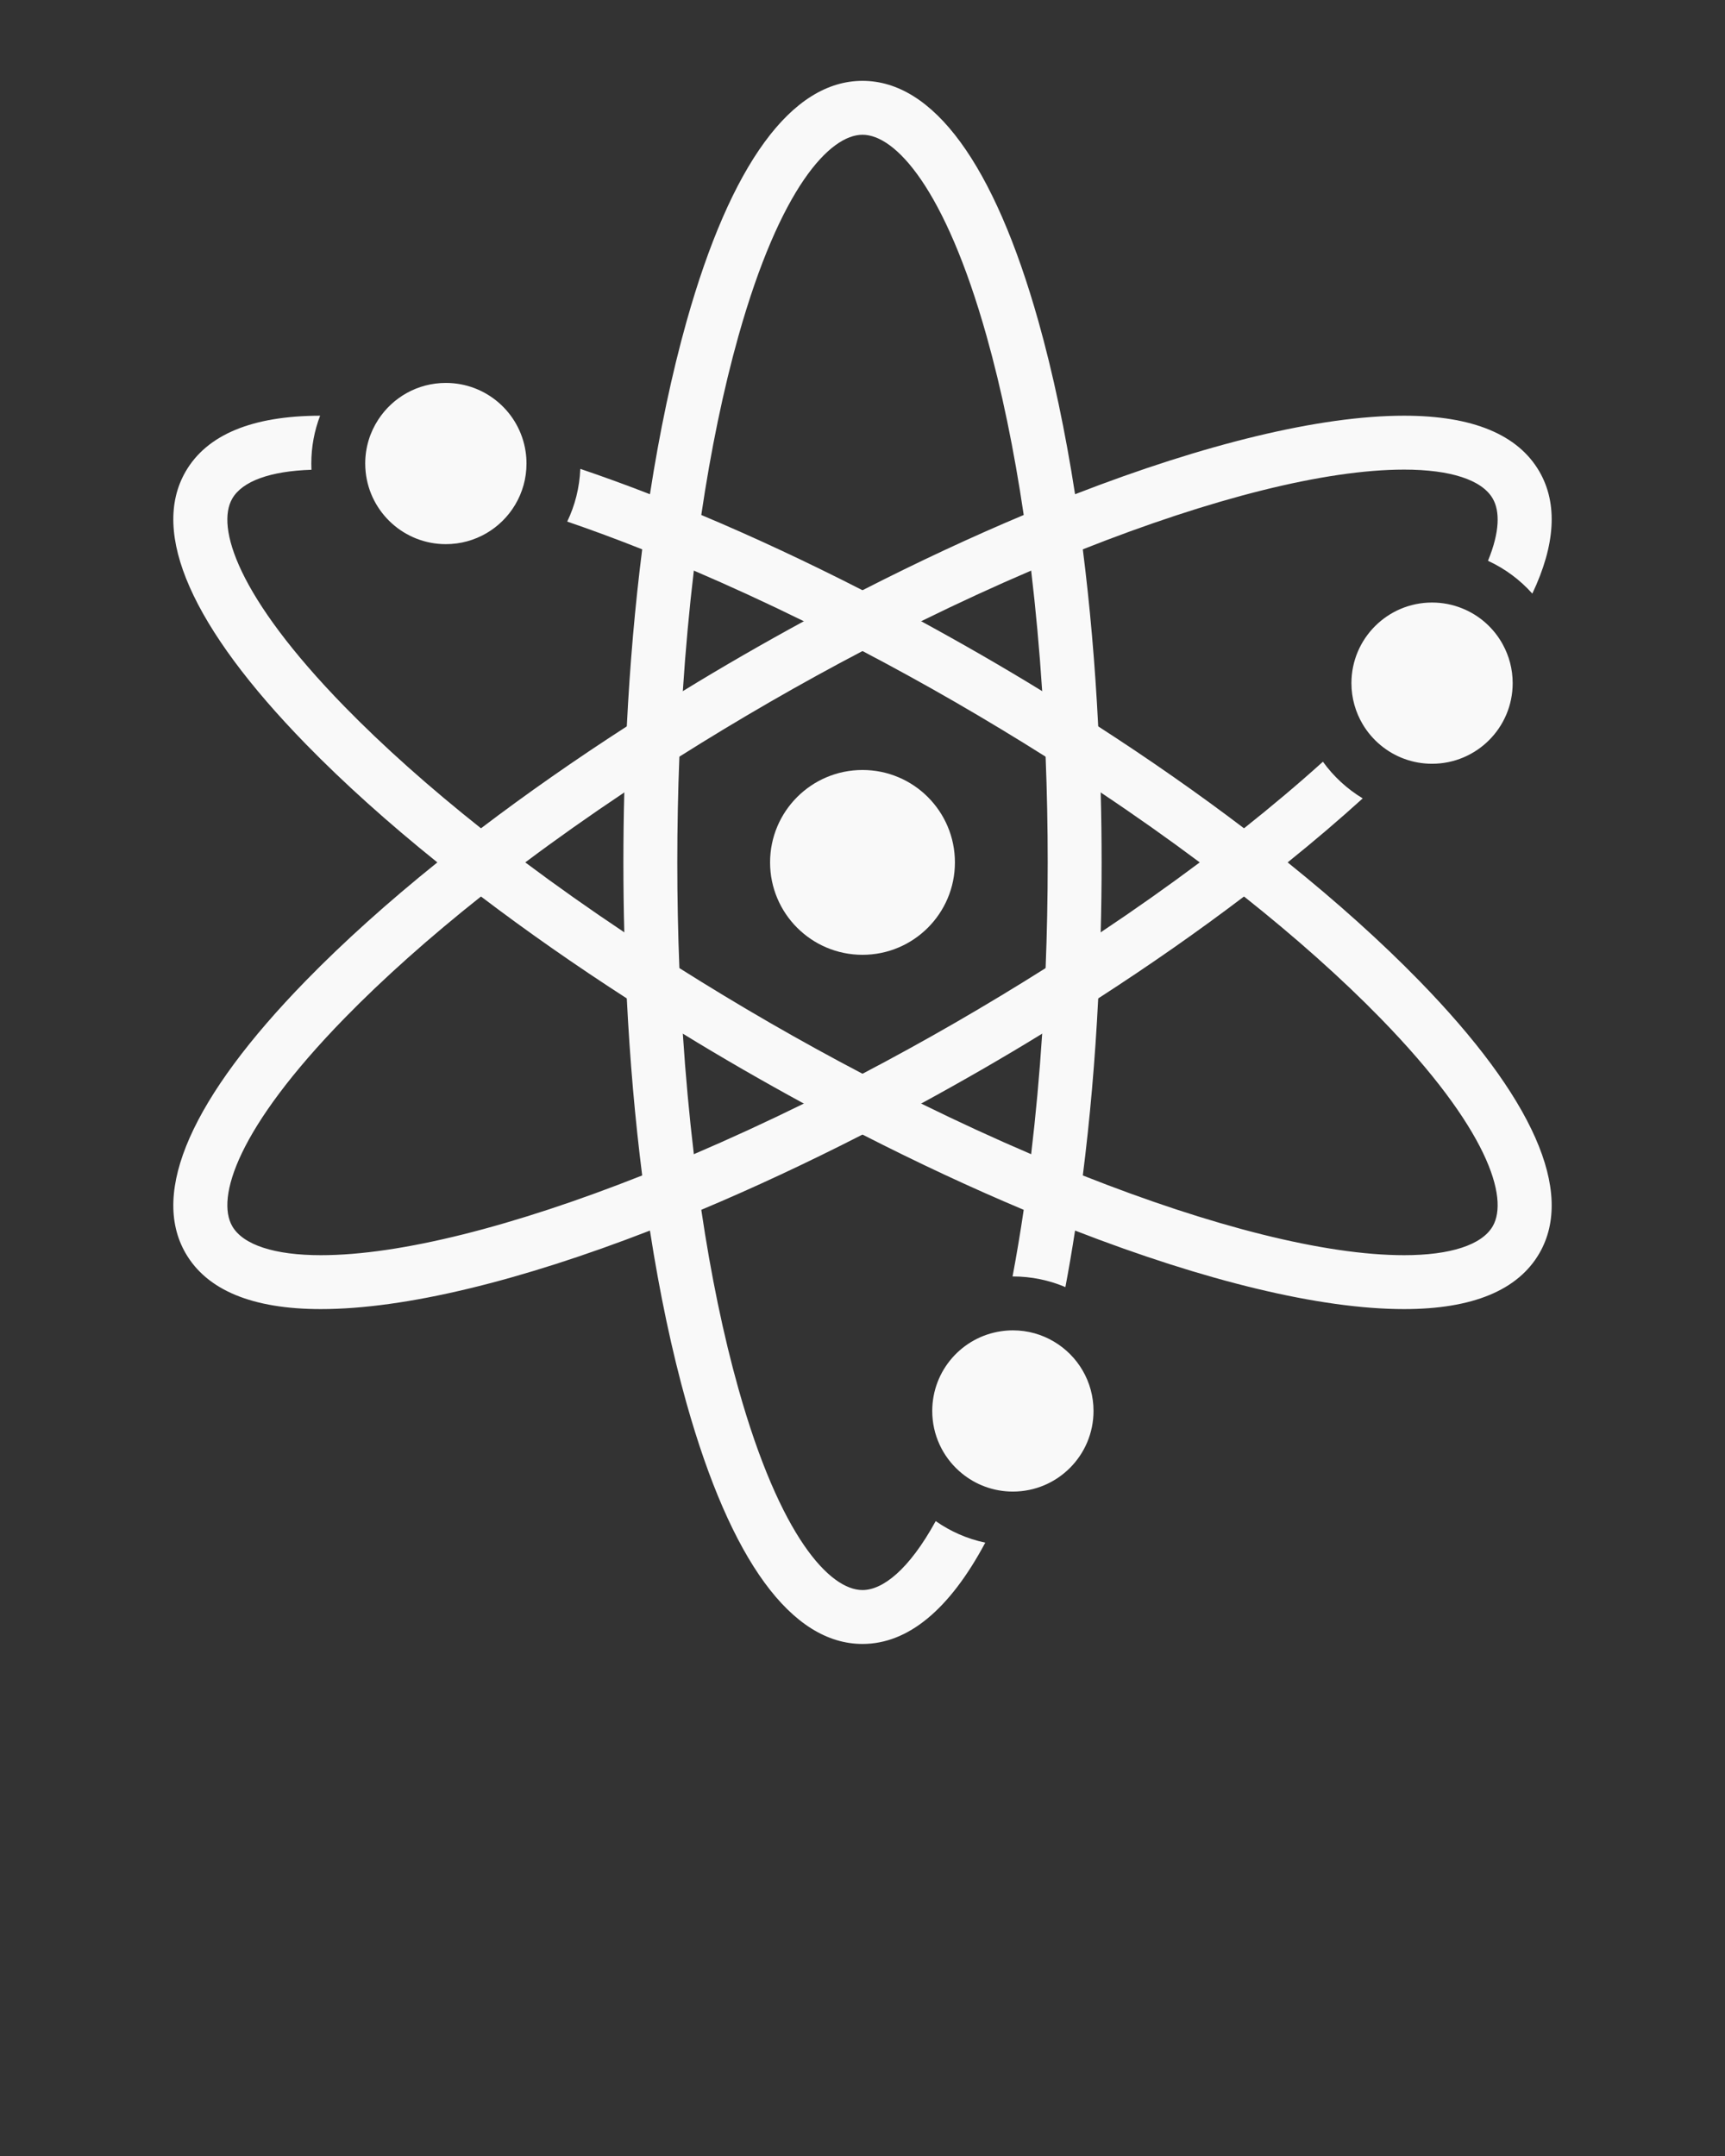 <svg xmlns="http://www.w3.org/2000/svg"
  xmlns:xlink="http://www.w3.org/1999/xlink" version="1.1" x="0px" y="0px" viewBox="0 0 512 640" enable-background="new 0 0 512 512" xml:space="preserve">
  <rect x="0" y="0" width="512" height="640" fill="#333333" stroke="none"/>
  <path fill="#f9f9f9" d="M156.27,137.6c0,4.47-1.23,8.66-3.37,12.24c-4.17,7-11.82,11.69-20.57,11.69c-12.34,0-22.5-9.35-23.79-21.35  c-0.09-0.84-0.14-1.71-0.14-2.58c0-4.83,1.43-9.32,3.9-13.08c4.27-6.54,11.65-10.85,20.03-10.85c12,0,21.95,8.83,23.67,20.35  C156.18,135.19,156.27,136.38,156.27,137.6z"/>
  <path fill="#f9f9f9" d="M324.57,418.84c0,13.21-10.721,23.93-23.94,23.93c-0.399,0-0.8-0.01-1.189-0.029c-5.671-0.28-10.82-2.53-14.78-6.09  c-4.891-4.37-7.96-10.74-7.96-17.811c0-12.04,8.89-22,20.46-23.67c1.13-0.17,2.29-0.26,3.47-0.26c4.47,0,8.64,1.22,12.22,3.359  C319.87,402.43,324.57,410.09,324.57,418.84z"/>
  <path fill="#f9f9f9" d="M448.98,202.79c0,13.22-10.711,23.93-23.931,23.93c-2.88,0-5.63-0.51-8.189-1.44c-5.21-1.9-9.58-5.56-12.38-10.26  c-2.131-3.58-3.36-7.76-3.36-12.23c0-13.22,10.72-23.93,23.93-23.93c3.15,0,6.16,0.61,8.91,1.72c5.16,2.06,9.43,5.87,12.07,10.7  C447.91,194.7,448.98,198.62,448.98,202.79z"/>
  <g>
    <path fill="#f9f9f9" d="M326.7,235.24c-0.16-6.6-0.41-13.15-0.74-19.62c-0.91-18.19-2.45-35.82-4.57-52.55c-0.699-5.56-1.47-11.01-2.3-16.36   c-2.88-18.57-6.52-35.83-10.859-51.27C295.09,48.7,277.03,24,256,24c-21.03,0-39.09,24.7-52.23,71.44   c-4.34,15.44-7.98,32.7-10.86,51.27c-0.83,5.35-1.6,10.8-2.3,16.36c-2.12,16.73-3.66,34.36-4.57,52.55   c-0.33,6.47-0.58,13.01-0.74,19.61c-0.18,6.87-0.27,13.79-0.27,20.77c0,6.97,0.09,13.9,0.27,20.76   c0.16,6.601,0.41,13.15,0.74,19.62c0.91,18.19,2.45,35.82,4.57,52.55c0.7,5.561,1.47,11.011,2.3,16.36   c2.88,18.57,6.52,35.83,10.86,51.27C216.91,463.29,234.97,488,256,488c13.55,0,25.87-10.26,36.44-30.07   c-5.381-1.13-10.36-3.34-14.71-6.399C269.72,466.14,261.91,472,256,472c-9.68,0-24.44-15.7-36.83-59.77   c-4.46-15.87-8.16-33.761-11.02-53.101c-0.81-5.39-1.54-10.899-2.21-16.51c-1.37-11.54-2.47-23.5-3.27-35.78   c-0.43-6.399-0.77-12.89-1.02-19.46c-0.41-10.3-0.62-20.78-0.62-31.38c0-10.6,0.21-21.09,0.62-31.39   c0.25-6.56,0.59-13.05,1.02-19.45c0.8-12.28,1.9-24.24,3.27-35.78c0.67-5.61,1.4-11.12,2.21-16.51   c2.86-19.34,6.56-37.23,11.02-53.1C231.56,55.7,246.32,40,256,40c9.68,0,24.44,15.7,36.83,59.77c4.46,15.87,8.16,33.76,11.02,53.1   c0.811,5.39,1.54,10.9,2.21,16.51c1.37,11.54,2.471,23.5,3.27,35.78c0.43,6.4,0.77,12.89,1.02,19.46   c0.41,10.3,0.62,20.78,0.62,31.38c0,10.6-0.21,21.08-0.62,31.38c-0.25,6.57-0.59,13.06-1.02,19.46c-0.8,12.28-1.9,24.24-3.27,35.78   c-0.67,5.61-1.399,11.12-2.21,16.51c-1,6.78-2.109,13.38-3.31,19.78h0.09c5.53,0,10.8,1.13,15.59,3.16   c1.03-5.46,1.99-11.061,2.87-16.78c0.83-5.35,1.601-10.8,2.3-16.36c2.12-16.729,3.66-34.359,4.57-52.55   c0.33-6.47,0.58-13.02,0.74-19.62c0.18-6.859,0.27-13.79,0.27-20.76C326.97,249.03,326.88,242.1,326.7,235.24z"/>
  </g>
  <g>
    <path fill="#f9f9f9" d="M456.92,140c-6.36-11.02-19.88-16.6-40.17-16.6c-24.96,0-59.17,8.37-97.66,23.31c-5.01,1.94-10.09,4-15.24,6.16   c-15.489,6.51-31.54,14-47.85,22.34c-5.78,2.96-11.58,6.03-17.41,9.2c-6.01,3.27-12.04,6.65-18.08,10.13   c-6.04,3.49-11.99,7.02-17.84,10.62c-5.64,3.44-11.19,6.93-16.63,10.46c-15.32,9.89-29.83,20.04-43.28,30.26   c-4.44,3.37-8.76,6.74-12.95,10.12c-14.65,11.78-27.76,23.56-38.97,35.05C56.93,325.79,44.57,353.79,55.08,372   c6.36,11.01,19.88,16.6,40.17,16.6c24.96,0,59.17-8.369,97.66-23.31c5.01-1.94,10.09-4,15.24-6.16c15.49-6.51,31.54-14,47.85-22.34   c5.78-2.96,11.58-6.03,17.41-9.2c6.01-3.27,12.04-6.649,18.08-10.13c6.04-3.49,11.99-7.02,17.84-10.62   c5.64-3.439,11.189-6.93,16.63-10.46c15.32-9.89,29.83-20.04,43.28-30.26c4.439-3.37,8.76-6.74,12.95-10.12   c7.89-6.35,15.34-12.7,22.279-19c-4.63-2.8-8.66-6.51-11.81-10.89c-7.271,6.56-15.101,13.16-23.42,19.77   c-4.25,3.38-8.641,6.75-13.141,10.12c-9.319,6.97-19.149,13.92-29.399,20.76c-5.34,3.57-10.79,7.12-16.351,10.62   c-8.72,5.51-17.689,10.93-26.859,16.23c-9.17,5.29-18.351,10.34-27.49,15.13c-5.83,3.06-11.64,6.01-17.41,8.85   c-11.06,5.44-21.98,10.46-32.65,15.03c-5.17,2.21-10.29,4.32-15.33,6.31c-38.02,15.051-71.8,23.67-95.36,23.67   c-13.77,0-23.11-3.06-26.31-8.6c-4.84-8.38,1.38-29.01,33.35-61.78c11.52-11.8,25.16-23.95,40.47-36.1   c4.25-3.38,8.64-6.75,13.14-10.12c9.32-6.98,19.15-13.92,29.4-20.77c5.34-3.57,10.79-7.12,16.35-10.62   c8.72-5.51,17.69-10.92,26.86-16.22c9.17-5.29,18.35-10.34,27.49-15.13c5.83-3.06,11.64-6.01,17.41-8.85   c11.06-5.44,21.979-10.46,32.649-15.03c5.171-2.21,10.29-4.32,15.33-6.31c38.021-15.05,71.801-23.67,95.36-23.67   c13.77,0,23.11,3.05,26.31,8.6c2.16,3.73,2.12,9.89-1.409,18.47c5.04,2.32,9.52,5.65,13.159,9.74   C461.66,161.75,462.42,149.53,456.92,140z"/>
  </g>
  <g>
    <path fill="#f9f9f9" d="M421.16,291.05c-11.21-11.49-24.32-23.27-38.97-35.05c-4.19-3.38-8.511-6.75-12.95-10.12   c-13.45-10.22-27.96-20.37-43.28-30.26c-5.44-3.53-10.99-7.02-16.63-10.46c-5.85-3.6-11.8-7.13-17.84-10.62   c-6.04-3.48-12.07-6.86-18.08-10.13c-5.83-3.17-11.63-6.24-17.41-9.2c-16.31-8.34-32.36-15.83-47.85-22.34   c-5.15-2.16-10.23-4.22-15.24-6.16c-7.04-2.74-13.94-5.25-20.67-7.53c-0.22,5.58-1.59,10.88-3.88,15.65   c7.22,2.47,14.65,5.22,22.25,8.24c5.04,1.99,10.16,4.1,15.33,6.31c10.67,4.57,21.59,9.59,32.65,15.03   c5.77,2.84,11.58,5.79,17.41,8.85c9.14,4.79,18.32,9.84,27.49,15.13c9.17,5.3,18.14,10.72,26.859,16.23   c5.561,3.5,11.011,7.05,16.351,10.62c10.25,6.84,20.08,13.79,29.399,20.76c4.5,3.37,8.891,6.74,13.141,10.12   c15.31,12.149,28.95,24.3,40.47,36.1c31.97,32.771,38.19,53.4,33.35,61.78c-3.199,5.54-12.54,8.6-26.31,8.6   c-23.56,0-57.34-8.619-95.36-23.67c-5.04-1.989-10.159-4.1-15.33-6.31c-10.67-4.57-21.59-9.59-32.649-15.03   c-5.771-2.84-11.58-5.79-17.41-8.85c-9.14-4.79-18.32-9.84-27.49-15.13c-9.17-5.301-18.14-10.721-26.86-16.23   c-5.56-3.5-11.01-7.05-16.35-10.62c-10.25-6.84-20.08-13.79-29.4-20.76c-4.5-3.37-8.89-6.74-13.14-10.12   c-15.31-12.15-28.95-24.3-40.47-36.1C70.32,177.01,64.1,156.38,68.94,148c2.98-5.16,11.27-8.16,23.5-8.55   c-0.03-0.61-0.04-1.23-0.04-1.85c0-5,0.92-9.78,2.61-14.2c-20.16,0.04-33.6,5.63-39.93,16.6c-10.51,18.21,1.85,46.2,35.76,80.95   c11.21,11.49,24.32,23.27,38.97,35.05c4.19,3.38,8.51,6.75,12.95,10.12c13.45,10.22,27.96,20.37,43.28,30.26   c5.44,3.53,10.99,7.02,16.63,10.46c5.85,3.601,11.8,7.13,17.84,10.62c6.04,3.48,12.07,6.86,18.08,10.13   c5.83,3.17,11.63,6.24,17.41,9.2c16.31,8.34,32.36,15.83,47.85,22.34c5.15,2.16,10.23,4.22,15.24,6.16   c38.49,14.94,72.7,23.31,97.66,23.31c20.29,0,33.81-5.59,40.17-16.6C467.43,353.79,455.07,325.79,421.16,291.05z"/>
  </g>
  <circle fill="#f9f9f9" cx="256" cy="256" r="27.432"/>
</svg>